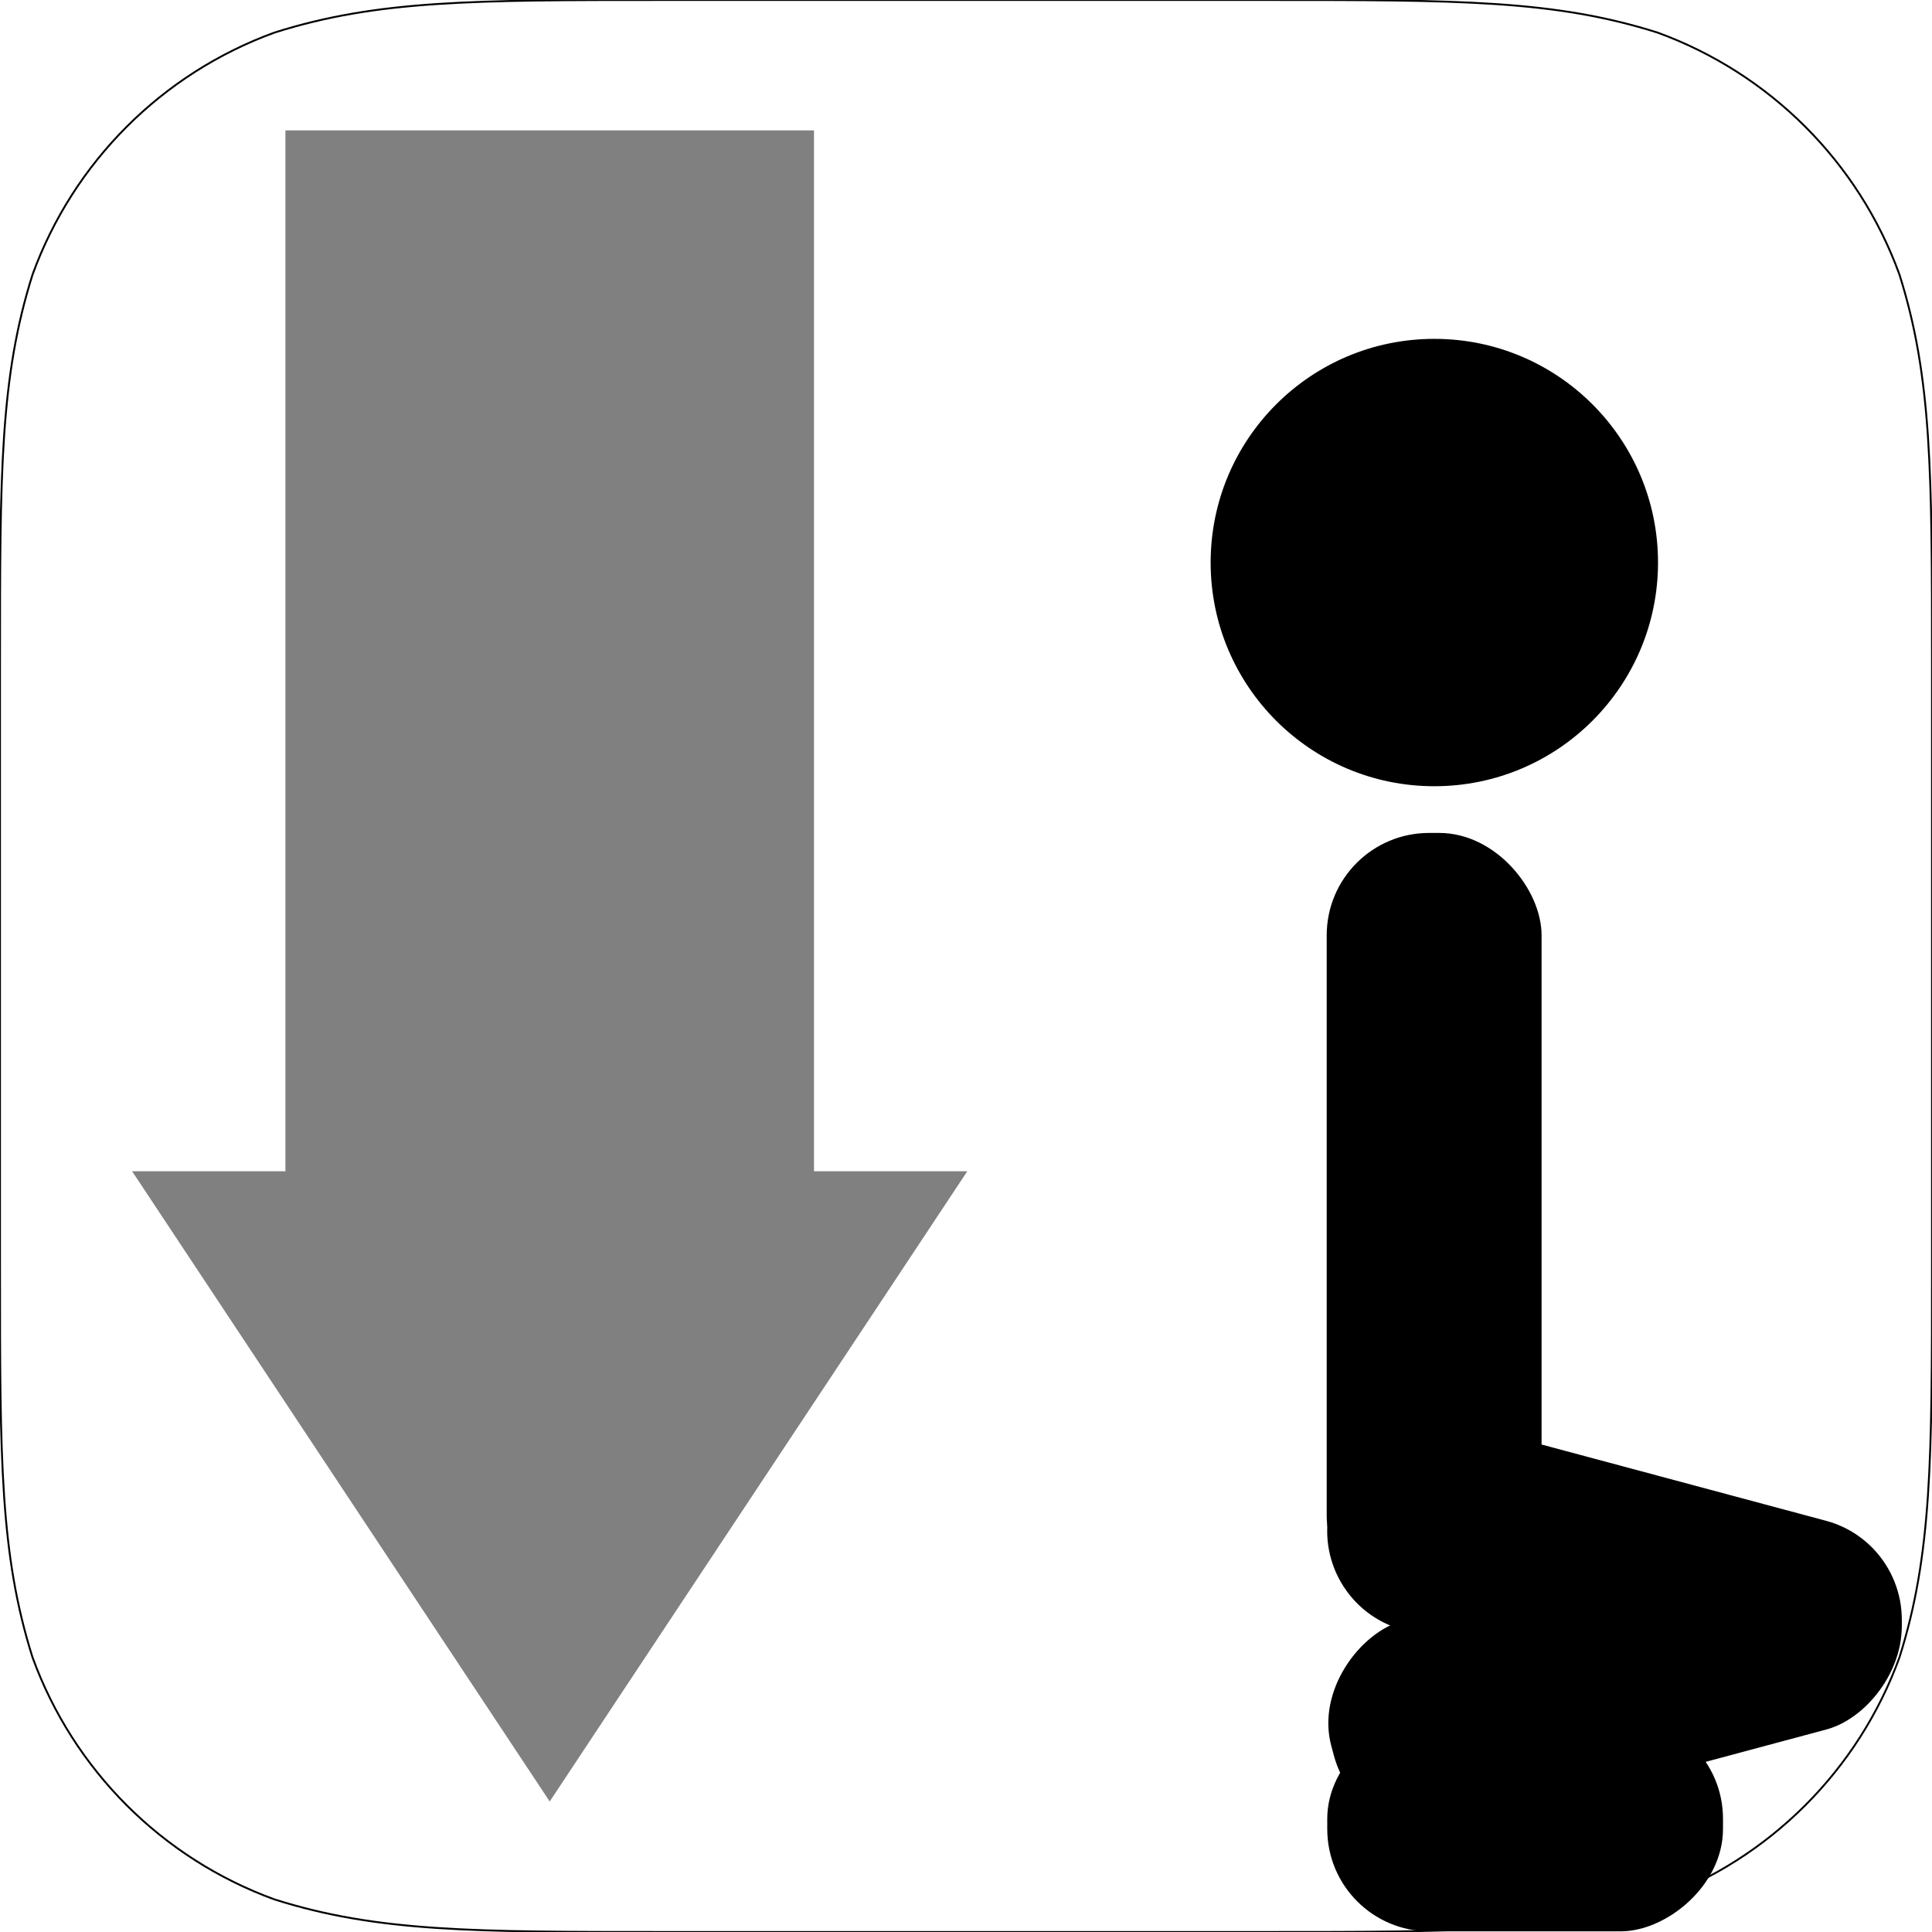 <?xml version="1.0" encoding="UTF-8" standalone="no"?>
<!-- Created with Inkscape (http://www.inkscape.org/) -->

<svg
   xmlns:dc="http://purl.org/dc/elements/1.1/"
   xmlns:cc="http://creativecommons.org/ns#"
   xmlns:rdf="http://www.w3.org/1999/02/22-rdf-syntax-ns#"
   xmlns:svg="http://www.w3.org/2000/svg"
   xmlns="http://www.w3.org/2000/svg"
   xmlns:xlink="http://www.w3.org/1999/xlink"
   xmlns:sodipodi="http://sodipodi.sourceforge.net/DTD/sodipodi-0.dtd"
   xmlns:inkscape="http://www.inkscape.org/namespaces/inkscape"
   width="1024"
   height="1024"
   id="svg2"
   version="1.1"
   inkscape:version="0.48.4 r9939"
   sodipodi:docname="sitDown.svg"
   inkscape:export-filename="/home/jan-bart/b-human/B-Human/Src/Controller/Icons/sitDown.png"
   inkscape:export-xdpi="5.6199999"
   inkscape:export-ydpi="5.6199999">
  <defs
     id="defs4">
    <linearGradient
       id="linearGradient3902">
      <stop
         style="stop-color:#ffffff;stop-opacity:1;"
         offset="0"
         id="stop3904" />
      <stop
         style="stop-color:#fff9f9;stop-opacity:0.729;"
         offset="1"
         id="stop3906" />
    </linearGradient>
    <linearGradient
       id="linearGradient4110">
      <stop
         style="stop-color:#0eb0fb;stop-opacity:1;"
         offset="0"
         id="stop4112" />
      <stop
         style="stop-color:#ff00f3;stop-opacity:1;"
         offset="1"
         id="stop4114" />
    </linearGradient>
    <inkscape:perspective
       sodipodi:type="inkscape:persp3d"
       inkscape:vp_x="0 : 512 : 1"
       inkscape:vp_y="0 : 1000 : 0"
       inkscape:vp_z="1024 : 512 : 1"
       inkscape:persp3d-origin="512 : 341.33333 : 1"
       id="perspective4094" />
    <linearGradient
       id="linearGradient4483">
      <stop
         style="stop-color:#056aff;stop-opacity:1;"
         offset="0"
         id="stop4485" />
      <stop
         style="stop-color:#ffffff;stop-opacity:0;"
         offset="1"
         id="stop4487" />
    </linearGradient>
    <linearGradient
       inkscape:collect="always"
       xlink:href="#linearGradient3902"
       id="linearGradient3908"
       x1="509.138"
       y1="513.901"
       x2="467.16"
       y2="1029.114"
       gradientUnits="userSpaceOnUse"
       gradientTransform="matrix(1.252,0,0,1.252,-146.913,-129.301)" />
  </defs>
  <sodipodi:namedview
     id="base"
     pagecolor="#ffffff"
     bordercolor="#666666"
     borderopacity="1.0"
     inkscape:pageopacity="0.0"
     inkscape:pageshadow="2"
     inkscape:zoom="0.37841261"
     inkscape:cx="635.66204"
     inkscape:cy="416.20184"
     inkscape:document-units="px"
     inkscape:current-layer="g3944"
     showgrid="false"
     showguides="true"
     inkscape:guide-bbox="true"
     fit-margin-top="0"
     fit-margin-left="0"
     fit-margin-right="0"
     fit-margin-bottom="0"
     inkscape:window-width="1366"
     inkscape:window-height="725"
     inkscape:window-x="0"
     inkscape:window-y="25"
     inkscape:window-maximized="1"
     inkscape:showpageshadow="false"
     borderlayer="true"
     showborder="false">
    <sodipodi:guide
       orientation="0,1"
       position="-10.43,956.715"
       id="guide3101" />
    <sodipodi:guide
       orientation="1,0"
       position="956.562,59.812"
       id="guide3103" />
    <sodipodi:guide
       orientation="0,1"
       position="1246.875,315.625"
       id="guide3105" />
    <sodipodi:guide
       orientation="1,0"
       position="67.352,64.523"
       id="guide3107" />
    <sodipodi:guide
       orientation="0,1"
       position="961.5,67.5"
       id="guide3109" />
    <sodipodi:guide
       orientation="1,0"
       position="319.082,67.708"
       id="guide3111" />
    <sodipodi:guide
       orientation="1,0"
       position="511.68,67.708"
       id="guide3113" />
    <sodipodi:guide
       orientation="1,0"
       position="706.188,64.734"
       id="guide3115" />
    <sodipodi:guide
       orientation="0,1"
       position="-21.213,1024"
       id="guide3117" />
    <sodipodi:guide
       orientation="0,1"
       position="0,0"
       id="guide3119" />
    <sodipodi:guide
       orientation="1,0"
       position="0,1042.629"
       id="guide3121" />
    <sodipodi:guide
       orientation="0,1"
       position="-6.894,705"
       id="guide3123" />
    <sodipodi:guide
       orientation="1,0"
       position="1024,1037.75"
       id="guide3125" />
    <sodipodi:guide
       orientation="0,1"
       position="-27.224,512.652"
       id="guide3127" />
    <inkscape:grid
       type="xygrid"
       id="grid4235"
       empspacing="5"
       visible="true"
       enabled="true"
       snapvisiblegridlinesonly="true" />
    <sodipodi:guide
       orientation="1,0"
       position="511.68,430.893"
       id="guide4003" />
  </sodipodi:namedview>
  <g
     inkscape:groupmode="layer"
     id="layer5"
     inkscape:label="Background"
     style="display:inline"
     sodipodi:insensitive="true" />
  <g
     inkscape:groupmode="layer"
     id="layer3"
     inkscape:label="Layer"
     style="display:inline">
    <g
       id="g3944"
       transform="matrix(1.409,0,0,-1.409,-200.073,1090.226)"
       style="fill:#808080;fill-opacity:1;stroke:none">
      <g
         style="display:inline"
         id="g4015"
         transform="matrix(0.824,0,0,-0.824,117.381,835.262)">
        <g
           transform="translate(-3.737,12.146)"
           id="g4011">
          <g
             id="g3094">
            <rect
               transform="matrix(0,-1,1,0,3.737,-12.146)"
               style="display:inline;fill:#000000;fill-opacity:1;stroke:none"
               id="rect3927"
               width="98.089"
               height="180.663"
               x="-956.33"
               y="635.785"
               ry="46.715"
               rx="46.715" />
            <rect
               rx="46.715"
               ry="46.715"
               y="812.715"
               x="-617.082"
               height="266.981"
               width="98.089"
               id="rect3923"
               style="display:inline;fill:#000000;fill-opacity:1;stroke:none"
               transform="matrix(0.259,-0.966,0.966,0.259,3.737,-12.146)" />
            <rect
               style="display:inline;fill:#000000;fill-opacity:1;stroke:none"
               id="rect3925"
               width="98.089"
               height="266.981"
               x="960.136"
               y="-657.081"
               ry="46.715"
               rx="46.715"
               transform="matrix(0.259,0.966,-0.966,0.259,3.737,-12.146)" />
            <g
               id="g3087">
              <rect
                 rx="46.715"
                 ry="46.715"
                 y="442.741"
                 x="639.273"
                 height="358.661"
                 width="98.089"
                 id="rect3931"
                 style="fill:#000000;fill-opacity:1;stroke:none" />
              <path
                 sodipodi:type="arc"
                 style="fill:#000000;fill-opacity:1;stroke:none"
                 id="path3933"
                 sodipodi:cx="608.93384"
                 sodipodi:cy="454.15878"
                 sodipodi:rx="97.253677"
                 sodipodi:ry="97.253677"
                 d="m 706.188,454.159 c 0,53.712 -43.542,97.254 -97.254,97.254 -53.712,0 -97.254,-43.542 -97.254,-97.254 0,-53.712 43.542,-97.254 97.254,-97.254 53.712,0 97.254,43.542 97.254,97.254 z"
                 transform="matrix(1.05,0,0,1.05,49.023,-157.563)" />
            </g>
          </g>
        </g>
      </g>
      <g
         id="g3044"
         transform="matrix(1.192,0,0,1.192,22.41,-81.064)">
        <rect
           style="fill:#808080;fill-opacity:1;stroke:none"
           id="rect3929"
           width="166.806"
           height="335.008"
           x="190.397"
           y="340.976"
           rx="0"
           ry="0" />
        <path
           style="fill:#808080;fill-opacity:1;stroke:none"
           d="m 273.8,148.625 -131.785,198.89 263.57,0 z"
           id="path3935"
           inkscape:connector-curvature="0"
           sodipodi:nodetypes="cccc" />
      </g>
    </g>
  </g>
  <g
     inkscape:label="BORDER"
     inkscape:groupmode="layer"
     id="layer1"
     transform="translate(50.25,211.522)"
     style="display:inline"
     sodipodi:insensitive="true">
    <path
       inkscape:connector-curvature="0"
       d="m 301.954,-211.522 319.591,0 c 101.416,0 152.123,0 206.708,17.26 59.597,21.692 106.545,68.639 128.237,128.237 C 973.75,-11.441 973.75,39.267 973.75,140.683 l 0,319.591 c 0,101.416 0,152.123 -17.26,206.708 -21.692,59.598 -68.639,106.545 -128.237,128.237 -54.585,17.26 -105.293,17.26 -206.708,17.26 l -319.591,0 c -101.416,0 -152.123,0 -206.708,-17.26 C 35.649,773.527 -11.299,726.58 -32.99,666.982 -50.25,612.397 -50.25,561.69 -50.25,460.274 l 0,-319.591 c 0,-101.416 0,-152.123 17.26,-206.708 21.692,-59.598 68.639,-106.545 128.237,-128.237 54.585,-17.26 105.293,-17.26 206.708,-17.26 l 0,0"
       id="path5"
       style="fill:none;stroke:#000000;stroke-opacity:1" />
  </g>
  <g
     inkscape:groupmode="layer"
     id="layer6"
     inkscape:label="MASK"
     style="display:none"
     sodipodi:insensitive="true">
    <path
       style="color:#000000;fill:#ffffff;fill-opacity:1;fill-rule:nonzero;stroke:none;stroke-width:2;marker:none;visibility:visible;display:inline;overflow:visible;enable-background:accumulate"
       d="m -0.035,708.406 c 0.056,38.758 0.616,71.022 3.489,100.185 0.876,8.89 2.023,17.507 3.365,25.913 2.729,17.101 6.252,30.632 10.625,44.629 0.983,3.147 2.344,6.009 3.547,8.898 4.954,11.9 10.442,22.625 16.752,32.231 7.482,11.39 16.591,23.442 26.69,33.796 11.282,11.566 22.163,20.606 34.238,28.786 7.754,5.252 15.168,9.81 23.655,13.919 3.343,1.619 6.784,3.258 10.455,4.875 6.011,2.647 12.647,5.24 20.382,7.431 16.339,4.627 37.836,9.506 66.674,11.786 26.049,2.06 58.072,3.218 99.208,3.175 l -319.082,0 z"
       id="path4146"
       inkscape:connector-curvature="0"
       sodipodi:nodetypes="csssssssssssccc" />
    <path
       style="color:#000000;fill:#ffffff;fill-opacity:1;fill-rule:nonzero;stroke:none;stroke-width:2;marker:none;visibility:visible;display:inline;overflow:visible;enable-background:accumulate"
       d="m 1024,708.375 c -0.028,33.525 -0.364,57.519 -2.187,86.13 -2.143,33.631 -7.677,62.031 -16.131,85.827 -5.158,14.519 -11.404,27.324 -18.63,38.558 -10.393,16.158 -22.651,31.168 -36.895,44.464 -6.864,6.408 -13.969,11.816 -21.919,17.502 -10.374,7.42 -20.225,13.062 -32.182,18.638 -10.69,4.986 -23.165,9.5 -39.906,13.451 -11.585,2.734 -25.212,5.338 -41.704,7.074 -27.233,2.867 -62.178,3.412 -108.259,3.98 L 1024,1024 z"
       id="path4146-5"
       inkscape:connector-curvature="0"
       sodipodi:nodetypes="cssssssssccc" />
    <path
       style="color:#000000;fill:#ffffff;fill-opacity:1;fill-rule:nonzero;stroke:none;stroke-width:2;marker:none;visibility:visible;display:inline;overflow:visible;enable-background:accumulate"
       d="m 1023.957,318.263 c 0.184,-39.141 -0.3,-73.559 -3.476,-103.941 -1.411,-13.5 -3.854,-26.31 -5.955,-38.188 -3.619,-20.458 -10.117,-38.447 -17.297,-52.709 -2.127,-4.226 -3.907,-7.555 -5.778,-10.817 -1.498,-2.612 -3.054,-5.182 -4.893,-8.136 -1.96,-3.148 -3.873,-6.196 -5.993,-9.197 C 974.885,87.233 968.403,79.35 961.655,72.083 951.59,61.242 940.401,51.101 927.773,42.698 909.733,30.694 894.472,21.39 866.087,13.615 853.187,10.081 837.403,6.746 817.428,4.388 790.091,1.161 754.657,0.081 706.188,0 L 1024,0 z"
       id="path4146-5-3"
       inkscape:connector-curvature="0"
       sodipodi:nodetypes="cssssssssssccc" />
    <path
       style="color:#000000;fill:#ffffff;fill-opacity:1;fill-rule:nonzero;stroke:none;stroke-width:2;marker:none;visibility:visible;display:inline;overflow:visible;enable-background:accumulate"
       d="M 0,318.48 C 0.044,264.215 1.952,215.427 8.798,178.458 14.755,146.294 24.641,123.979 37.89,103.38 53.291,79.435 73.015,58.195 97.25,42.031 111.804,32.324 124.486,25.31 143.391,18.055 153.253,14.271 164.742,11.469 178.089,8.873 208.323,2.991 250.7,-0.293 319.082,0 L 0,0 z"
       id="path4146-5-3-7"
       inkscape:connector-curvature="0"
       sodipodi:nodetypes="csssssccc" />
  </g>
  <g
     inkscape:groupmode="layer"
     id="layer2"
     inkscape:label="GUIDES"
     style="display:none"
     transform="translate(0,-2.205)"
     sodipodi:insensitive="true">
    <path
       style="color:#000000;fill:none;stroke:#000000;stroke-width:2;stroke-linecap:butt;stroke-linejoin:miter;stroke-miterlimit:4;stroke-opacity:1;stroke-dasharray:none;stroke-dashoffset:0;marker:none;visibility:visible;display:inline;overflow:visible;enable-background:accumulate"
       d="m 0.998,321.035 0,386.277"
       id="path4024"
       inkscape:connector-curvature="0" />
    <path
       sodipodi:type="arc"
       style="color:#000000;fill:none;stroke:#000000;stroke-width:1.006;stroke-linecap:butt;stroke-linejoin:miter;stroke-miterlimit:4;stroke-opacity:1;stroke-dasharray:none;stroke-dashoffset:0;marker:none;visibility:visible;display:inline;overflow:visible;enable-background:accumulate"
       id="path3129"
       sodipodi:cx="462.32144"
       sodipodi:cy="298.86218"
       sodipodi:rx="138"
       sodipodi:ry="138"
       d="m 600.321,298.862 a 138,138 0 1 1 -276,0 138,138 0 1 1 276,0 z"
       transform="matrix(1.989,0,0,1.988,-407.91,-80.586)" />
    <path
       sodipodi:type="arc"
       style="color:#000000;fill:none;stroke:#000000;stroke-width:0.621;stroke-linecap:butt;stroke-linejoin:miter;stroke-miterlimit:4;stroke-opacity:1;stroke-dasharray:none;stroke-dashoffset:0;marker:none;visibility:visible;display:inline;overflow:visible;enable-background:accumulate"
       id="path3129-9"
       sodipodi:cx="462.32144"
       sodipodi:cy="298.86218"
       sodipodi:rx="138"
       sodipodi:ry="138"
       d="m 600.321,298.862 a 138,138 0 1 1 -276,0 138,138 0 1 1 276,0 z"
       transform="matrix(3.222,0,0,3.221,-977.389,-448.559)" />
    <path
       style="color:#000000;fill:none;stroke:#000000;stroke-width:2;stroke-linecap:butt;stroke-linejoin:miter;stroke-miterlimit:4;stroke-opacity:1;stroke-dasharray:none;stroke-dashoffset:0;marker:none;visibility:visible;display:inline;overflow:visible;enable-background:accumulate"
       d="M 67.352,69.49 956.562,958.705"
       id="path4011"
       inkscape:connector-curvature="0"
       sodipodi:nodetypes="cc" />
    <path
       style="color:#000000;fill:none;stroke:#000000;stroke-width:2;stroke-linecap:butt;stroke-linejoin:miter;stroke-miterlimit:4;stroke-opacity:1;stroke-dasharray:none;stroke-dashoffset:0;marker:none;visibility:visible;display:inline;overflow:visible;enable-background:accumulate"
       d="m 0.998,707.312 1022.003,0"
       id="path4028"
       inkscape:connector-curvature="0" />
    <path
       style="color:#000000;fill:none;stroke:#000000;stroke-width:2;stroke-linecap:butt;stroke-linejoin:miter;stroke-miterlimit:4;stroke-opacity:1;stroke-dasharray:none;stroke-dashoffset:0;marker:none;visibility:visible;display:inline;overflow:visible;enable-background:accumulate"
       d="m 0.998,513.693 1022.003,0"
       id="path4030"
       inkscape:connector-curvature="0" />
    <path
       style="color:#000000;fill:none;stroke:#000000;stroke-width:2;stroke-linecap:butt;stroke-linejoin:miter;stroke-miterlimit:4;stroke-opacity:1;stroke-dasharray:none;stroke-dashoffset:0;marker:none;visibility:visible;display:inline;overflow:visible;enable-background:accumulate"
       d="m 0.998,321.035 1022.003,0"
       id="path4032"
       inkscape:connector-curvature="0" />
    <path
       style="color:#000000;fill:none;stroke:#000000;stroke-width:2;stroke-linecap:butt;stroke-linejoin:miter;stroke-miterlimit:4;stroke-opacity:1;stroke-dasharray:none;stroke-dashoffset:0;marker:none;visibility:visible;display:inline;overflow:visible;enable-background:accumulate"
       d="m 319.082,1026.205 0,-1024"
       id="path4034"
       inkscape:connector-curvature="0"
       sodipodi:nodetypes="cc" />
    <path
       style="color:#000000;fill:none;stroke:#000000;stroke-width:2;stroke-linecap:butt;stroke-linejoin:miter;stroke-miterlimit:4;stroke-opacity:1;stroke-dasharray:none;stroke-dashoffset:0;marker:none;visibility:visible;display:inline;overflow:visible;enable-background:accumulate"
       d="m 511.68,2.205 0,1024"
       id="path4036"
       inkscape:connector-curvature="0"
       sodipodi:nodetypes="cc" />
    <path
       style="color:#000000;fill:none;stroke:#000000;stroke-width:2;stroke-linecap:butt;stroke-linejoin:miter;stroke-miterlimit:4;stroke-opacity:1;stroke-dasharray:none;stroke-dashoffset:0;marker:none;visibility:visible;display:inline;overflow:visible;enable-background:accumulate"
       d="m 706.188,1026.205 0,-1024"
       id="path4038"
       inkscape:connector-curvature="0"
       sodipodi:nodetypes="cc" />
    <path
       style="color:#000000;fill:none;stroke:#000000;stroke-width:2;stroke-linecap:butt;stroke-linejoin:miter;stroke-miterlimit:4;stroke-opacity:1;stroke-dasharray:none;stroke-dashoffset:0;marker:none;visibility:visible;display:inline;overflow:visible;enable-background:accumulate"
       d="M 67.352,958.705 956.562,69.49"
       id="path4001"
       inkscape:connector-curvature="0"
       sodipodi:nodetypes="cc" />
    <path
       style="color:#000000;fill:none;stroke:#000000;stroke-width:2;stroke-linecap:butt;stroke-linejoin:miter;stroke-miterlimit:4;stroke-opacity:1;stroke-dasharray:none;stroke-dashoffset:0;marker:none;visibility:visible;display:inline;overflow:visible;enable-background:accumulate"
       d="m 956.562,69.49 0,889.215"
       id="path4003"
       inkscape:connector-curvature="0"
       sodipodi:nodetypes="cc" />
    <path
       style="color:#000000;fill:none;stroke:#000000;stroke-width:2;stroke-linecap:butt;stroke-linejoin:miter;stroke-miterlimit:4;stroke-opacity:1;stroke-dasharray:none;stroke-dashoffset:0;marker:none;visibility:visible;display:inline;overflow:visible;enable-background:accumulate"
       d="m 67.352,69.49 889.211,0"
       id="path4009"
       inkscape:connector-curvature="0"
       sodipodi:nodetypes="cc" />
    <path
       style="color:#000000;fill:none;stroke:#000000;stroke-width:2;stroke-linecap:butt;stroke-linejoin:miter;stroke-miterlimit:4;stroke-opacity:1;stroke-dasharray:none;stroke-dashoffset:0;marker:none;visibility:visible;display:inline;overflow:visible;enable-background:accumulate"
       d="m 67.352,958.705 0,-889.215"
       id="path4007"
       inkscape:connector-curvature="0"
       sodipodi:nodetypes="cc" />
    <path
       style="color:#000000;fill:none;stroke:#000000;stroke-width:2;stroke-linecap:butt;stroke-linejoin:miter;stroke-miterlimit:4;stroke-opacity:1;stroke-dasharray:none;stroke-dashoffset:0;marker:none;visibility:visible;display:inline;overflow:visible;enable-background:accumulate"
       d="m 956.562,958.705 -889.211,-3e-5"
       id="path4005"
       inkscape:connector-curvature="0"
       sodipodi:nodetypes="cc" />
    <path
       sodipodi:type="arc"
       style="color:#000000;fill:none;stroke:#000000;stroke-width:1.429;stroke-linecap:butt;stroke-linejoin:miter;stroke-miterlimit:4;stroke-opacity:1;stroke-dasharray:none;stroke-dashoffset:0;marker:none;visibility:visible;display:inline;overflow:visible;enable-background:accumulate"
       id="path3129-7"
       sodipodi:cx="462.32144"
       sodipodi:cy="298.86218"
       sodipodi:rx="138"
       sodipodi:ry="138"
       d="m 600.321,298.862 a 138,138 0 1 1 -276,0 138,138 0 1 1 276,0 z"
       transform="matrix(1.403,0,0,1.396,-135.797,96.57)" />
  </g>
</svg>
